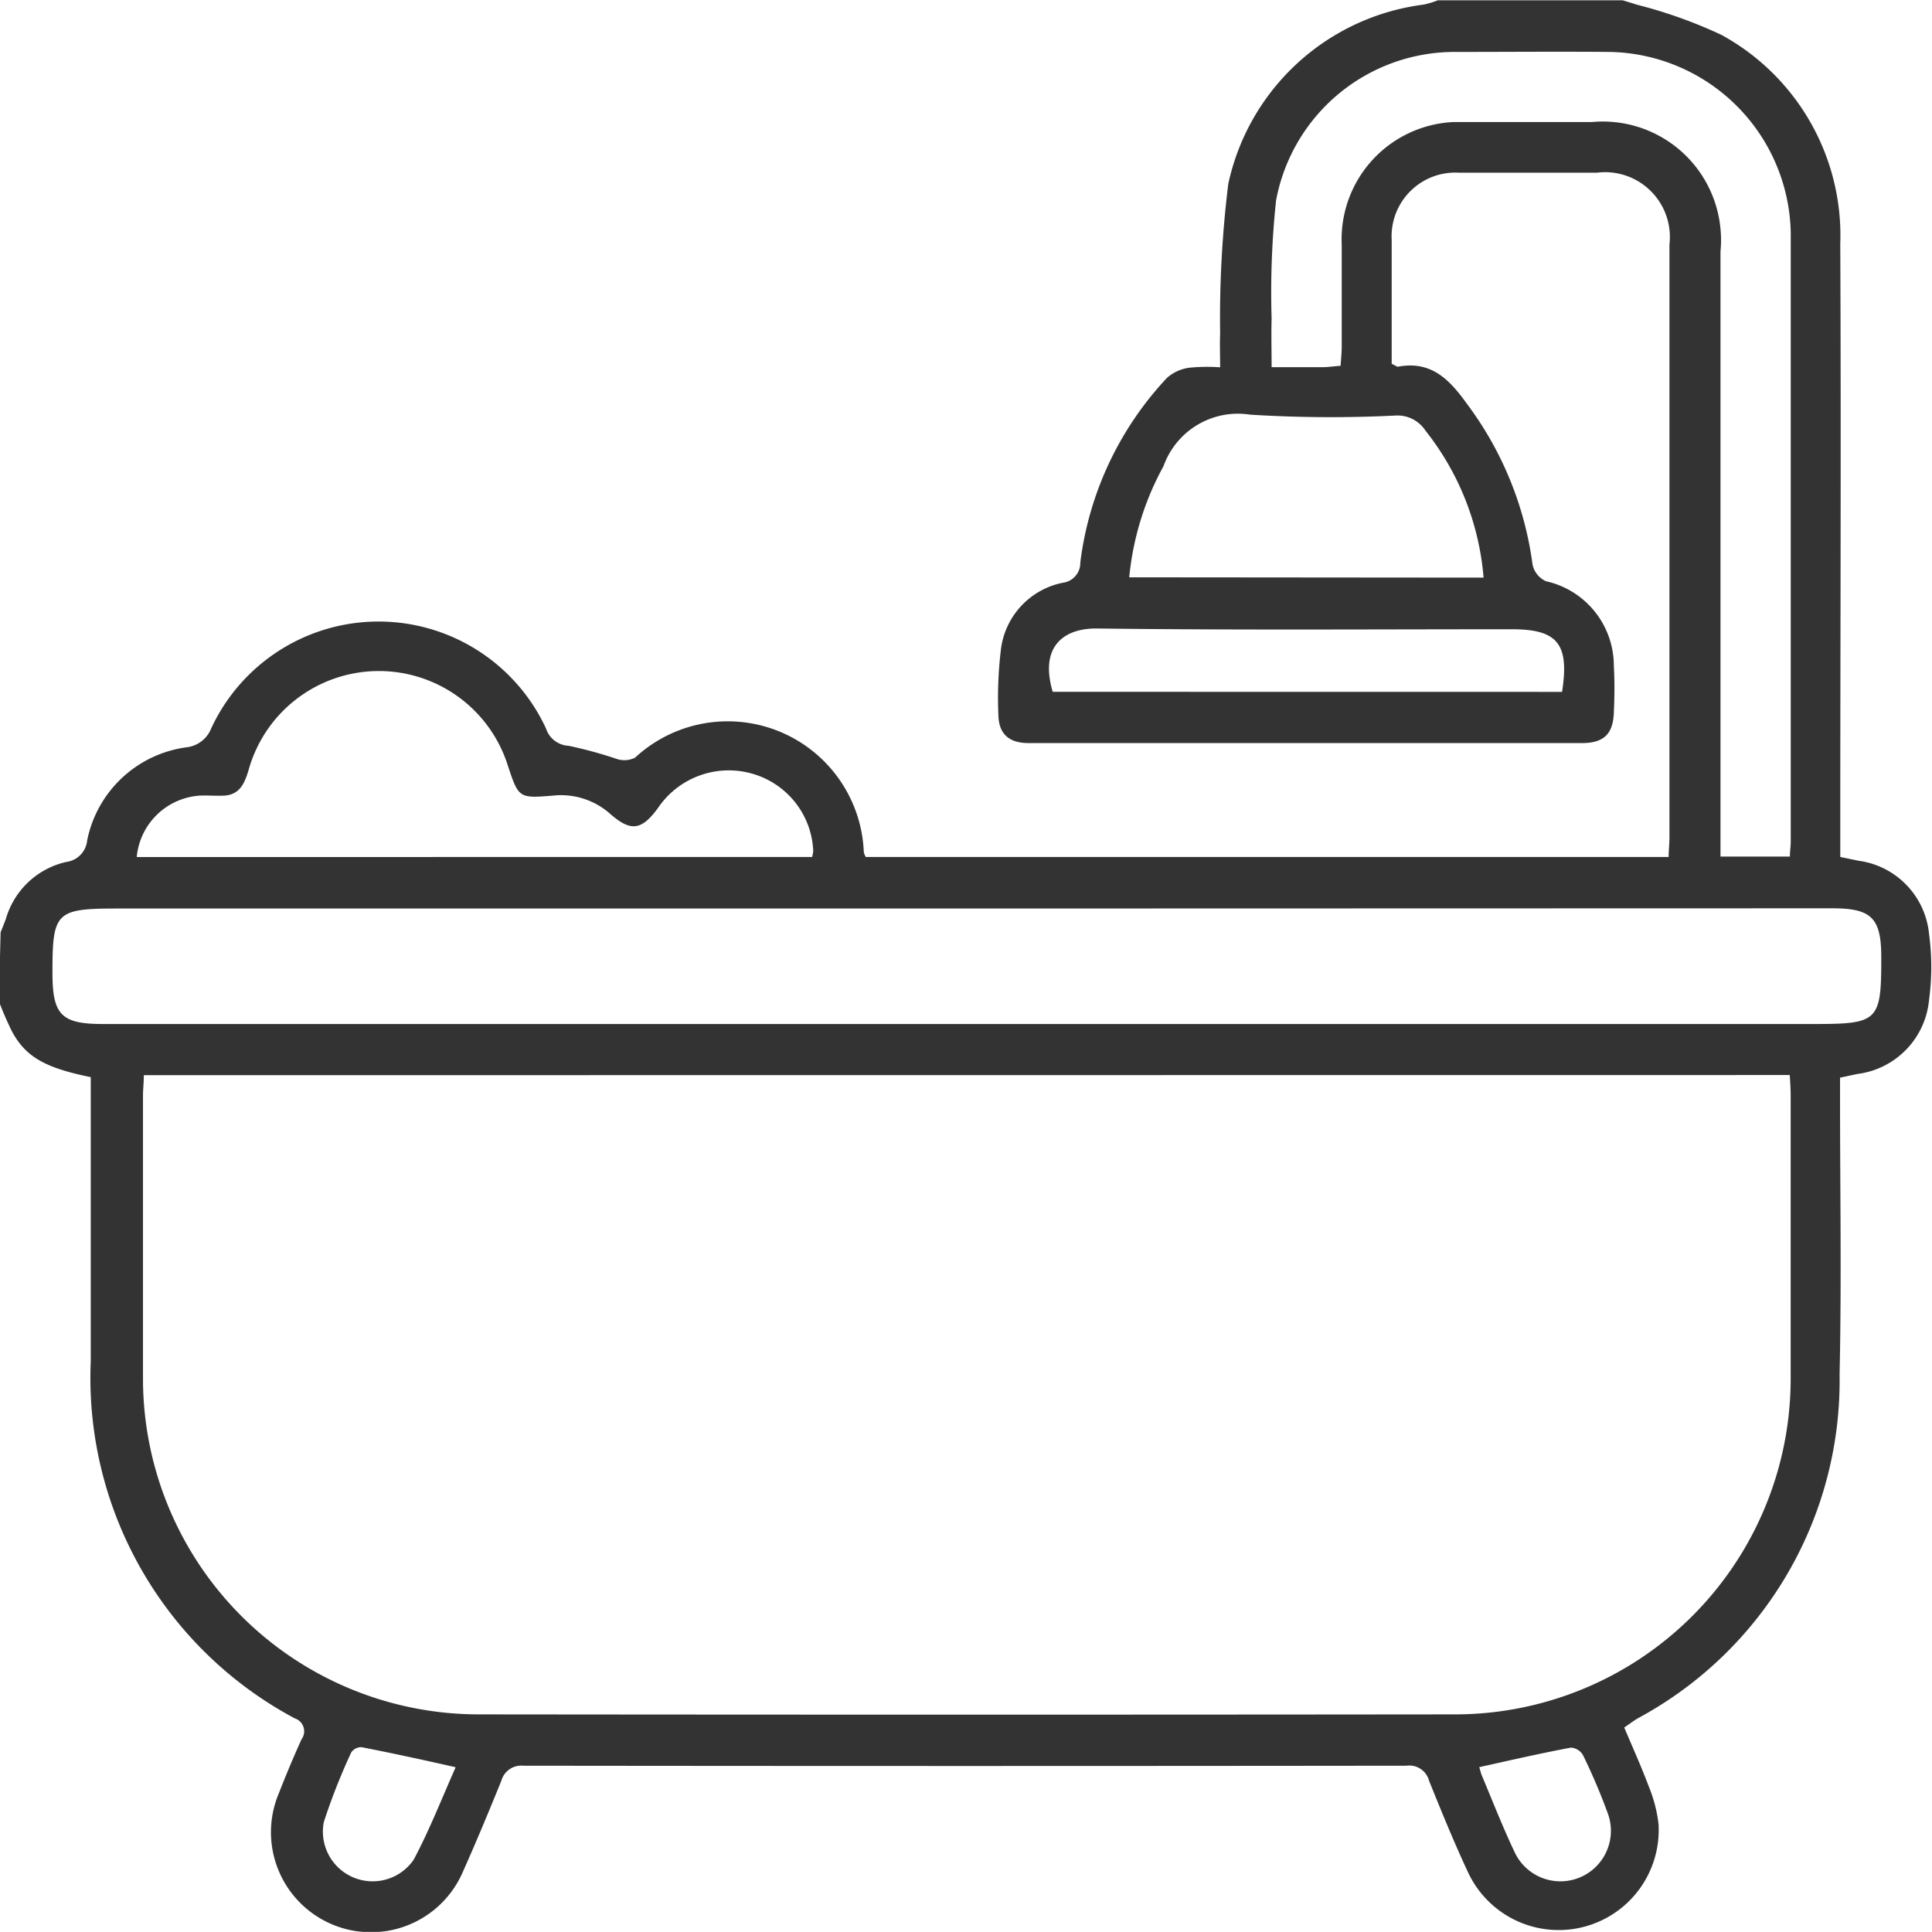 <svg xmlns="http://www.w3.org/2000/svg" width="25.631" height="25.63" viewBox="0 0 25.631 25.63">
  <g id="Group_1839" data-name="Group 1839" transform="translate(0)" opacity="0.8">
    <path id="Path_3797" data-name="Path 3797" d="M11943.629,1594.21c.024-.061.049-.121.071-.182a1.082,1.082,0,0,1,.8-.752.318.318,0,0,0,.277-.283,1.555,1.555,0,0,1,1.32-1.238.4.4,0,0,0,.326-.251,2.448,2.448,0,0,1,4.441,0,.332.332,0,0,0,.3.231,5.581,5.581,0,0,1,.647.177.314.314,0,0,0,.236-.02,1.807,1.807,0,0,1,3.034,1.259.323.323,0,0,0,.025.059h10.652c0-.088.011-.177.011-.265v-7.861a.86.86,0,0,0-.962-.952h-1.829a.846.846,0,0,0-.894.794.837.837,0,0,0,0,.1v1.642c.045.019.068.041.088.037.442-.081.684.177.915.5a4.551,4.551,0,0,1,.866,2.128.315.315,0,0,0,.178.219,1.149,1.149,0,0,1,.9,1.121c.012.208.009.418,0,.626-.011.277-.132.395-.405.4h-7.359c-.252,0-.389-.113-.4-.354a5.323,5.323,0,0,1,.031-.873,1.03,1.03,0,0,1,.824-.9.265.265,0,0,0,.231-.269,4.365,4.365,0,0,1,1.149-2.448.556.556,0,0,1,.3-.136,2.416,2.416,0,0,1,.406-.005c0-.163-.006-.3,0-.442a14.592,14.592,0,0,1,.108-1.991,3.044,3.044,0,0,1,2.592-2.379,1.162,1.162,0,0,0,.188-.057h2.453c.062.02.125.037.187.058a6.287,6.287,0,0,1,1.121.4,3.032,3.032,0,0,1,1.578,2.772c.012,2.611,0,5.223,0,7.835v.3l.242.05a1.085,1.085,0,0,1,.936.973,3.259,3.259,0,0,1,0,.872,1.092,1.092,0,0,1-.952.984l-.229.049v.282c0,1.218.021,2.437-.006,3.655a5.088,5.088,0,0,1-2.673,4.56c-.062.036-.119.081-.184.124.115.273.229.524.325.781a1.877,1.877,0,0,1,.13.5,1.327,1.327,0,0,1-2.525.645c-.187-.4-.354-.81-.519-1.219a.271.271,0,0,0-.3-.2q-5.859.007-11.716,0a.274.274,0,0,0-.292.2c-.163.4-.328.8-.507,1.2a1.327,1.327,0,0,1-2.444-1.036q.141-.362.3-.714a.18.18,0,0,0-.089-.278,5.119,5.119,0,0,1-2.707-4.739v-3.768c-.6-.122-.858-.265-1.042-.6a4.4,4.4,0,0,1-.177-.408Zm1.9,1.895c0,.105-.011.187-.011.265,0,1.252,0,2.5,0,3.755a4.456,4.456,0,0,0,4.453,4.46h.021q6.457.007,12.913,0a4.455,4.455,0,0,0,4.472-4.441v-.02c0-1.252,0-2.5,0-3.755,0-.088-.007-.177-.012-.266Zm10.917-2.211h-11.264c-.821,0-.866.045-.865.856,0,.555.118.676.67.676h22.7c.854,0,.893-.037.892-.884,0-.521-.129-.651-.646-.651Zm4.96-7.2c.006-.095.015-.177.015-.257v-1.351a1.557,1.557,0,0,1,1.482-1.626c.046,0,.092,0,.137,0h1.7a1.568,1.568,0,0,1,1.706,1.417,1.529,1.529,0,0,1,0,.3v8.028h.921c0-.077.011-.134.011-.192,0-2.7,0-5.389,0-8.083a2.447,2.447,0,0,0-2.4-2.4c-.683-.006-1.367,0-2.051,0a2.411,2.411,0,0,0-2.377,1.971,11.532,11.532,0,0,0-.059,1.569c-.006.205,0,.411,0,.642h.681c.07,0,.144-.012.232-.018Zm-7.011,6.516a.637.637,0,0,0,.015-.077,1.115,1.115,0,0,0-.761-1.013,1.133,1.133,0,0,0-1.3.442c-.216.294-.358.316-.63.079a.981.981,0,0,0-.761-.245c-.457.037-.457.035-.605-.415a1.794,1.794,0,0,0-3.436.083c-.051.165-.114.32-.32.332-.107.006-.217-.005-.325,0a.9.9,0,0,0-.837.815Zm8.908-3.706a3.611,3.611,0,0,0-.771-1.95.443.443,0,0,0-.4-.2,17.3,17.3,0,0,1-1.926-.012,1.048,1.048,0,0,0-1.149.683,3.814,3.814,0,0,0-.455,1.475Zm1.041,1.516c.1-.64-.062-.831-.666-.831-1.834,0-3.67.013-5.5-.01-.442-.006-.77.236-.591.84Zm-14.683,14.265c-.442-.1-.843-.187-1.244-.265a.162.162,0,0,0-.136.069,8.29,8.29,0,0,0-.364.924.66.66,0,0,0,1.192.5c.211-.395.372-.811.556-1.224Zm13.584,0c.016.045.023.088.039.121.142.337.274.677.431,1.007a.67.67,0,0,0,1.238-.509q-.146-.4-.331-.778a.2.2,0,0,0-.16-.1c-.393.073-.787.164-1.211.258Z" transform="translate(-11943.621 -1581.841)"/>
  </g>
</svg>
